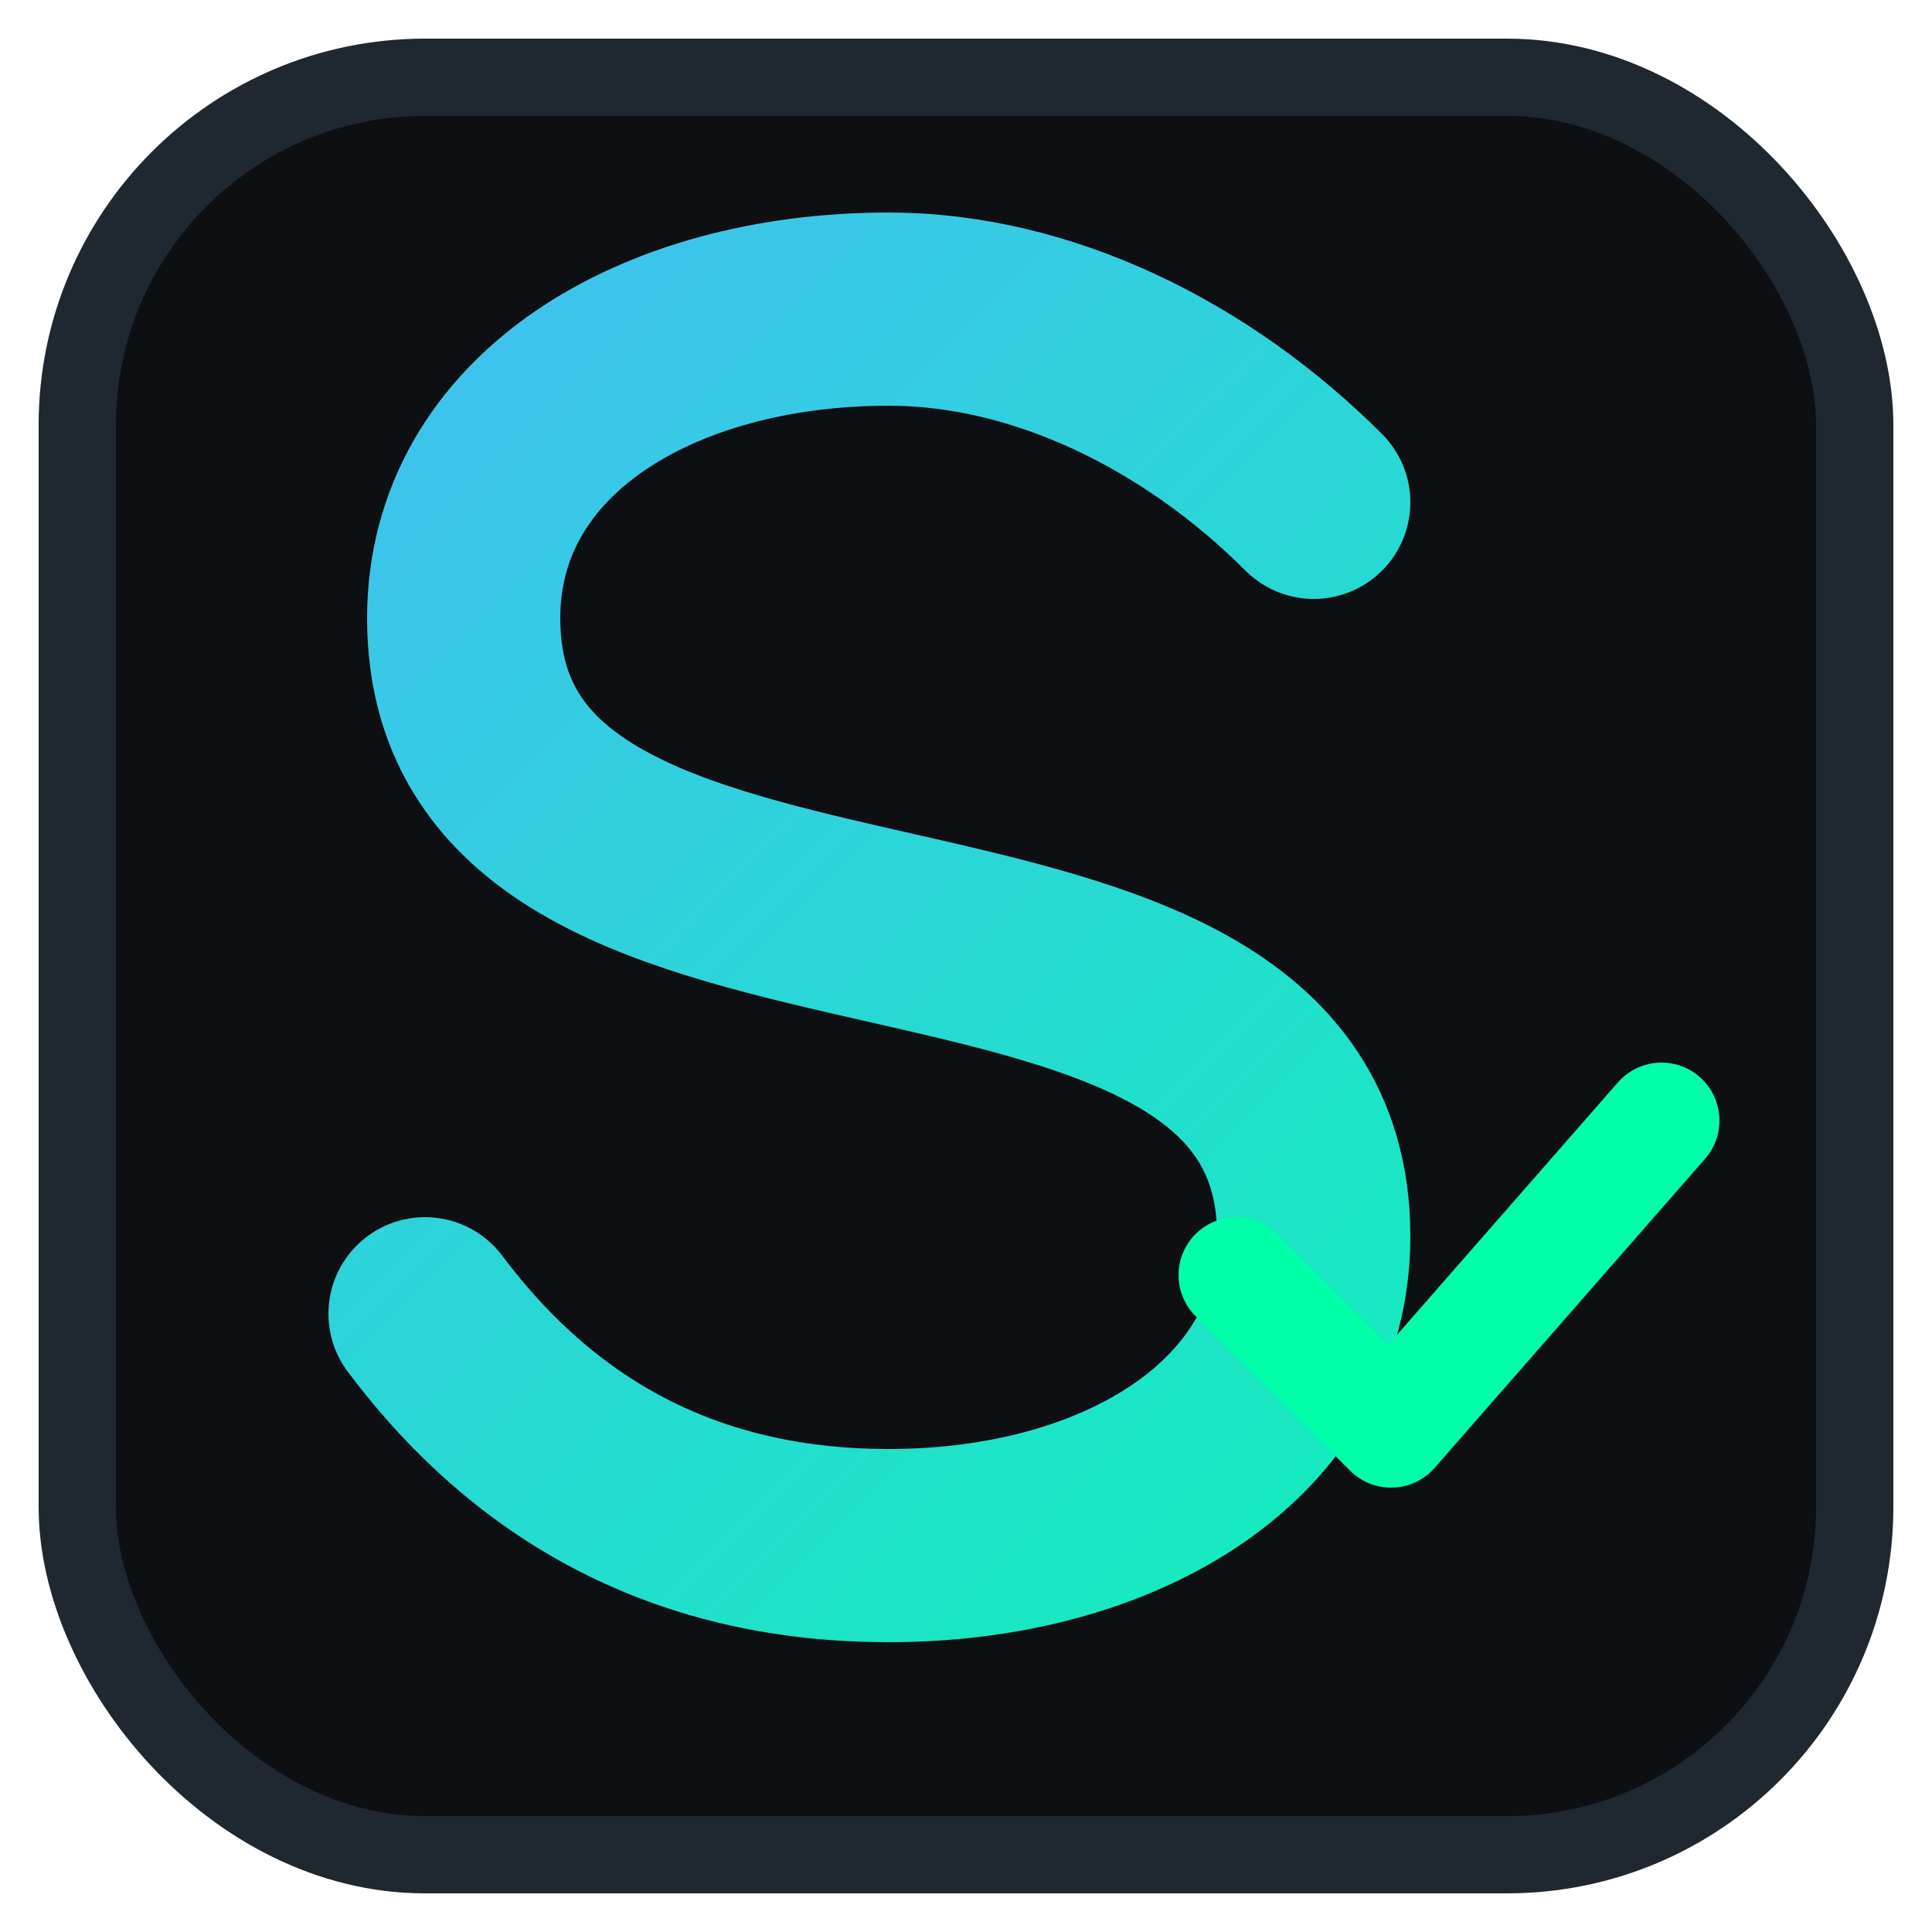 <svg xmlns="http://www.w3.org/2000/svg" viewBox="0 0 100 100" role="img" aria-label="Silksong Checklist Icon">
  <defs>
    <linearGradient id="g" x1="0" y1="0" x2="100" y2="100" gradientUnits="userSpaceOnUse">
      <stop offset="0%" stop-color="#4fb3ff"/>
      <stop offset="100%" stop-color="#00ffa8"/>
    </linearGradient>
  </defs>
  <rect x="4" y="4" width="92" height="92" rx="18" fill="#0d0f12" stroke="#1f2730" stroke-width="4" />
  <!-- Stylized monogram S (simple path) -->
  <path fill="none" stroke="url(#g)" stroke-width="10" stroke-linecap="round" stroke-linejoin="round"
        d="M68 26c-6-6-14-10-22-10-12 0-22 6-22 16 0 22 44 10 44 32 0 10-10 16-22 16-10 0-18-4-24-12" />
  <!-- Small check mark to imply checklist -->
  <path d="M64 66 72 74 86 58" fill="none" stroke="#00ffa8" stroke-width="6" stroke-linecap="round" stroke-linejoin="round" />
</svg>